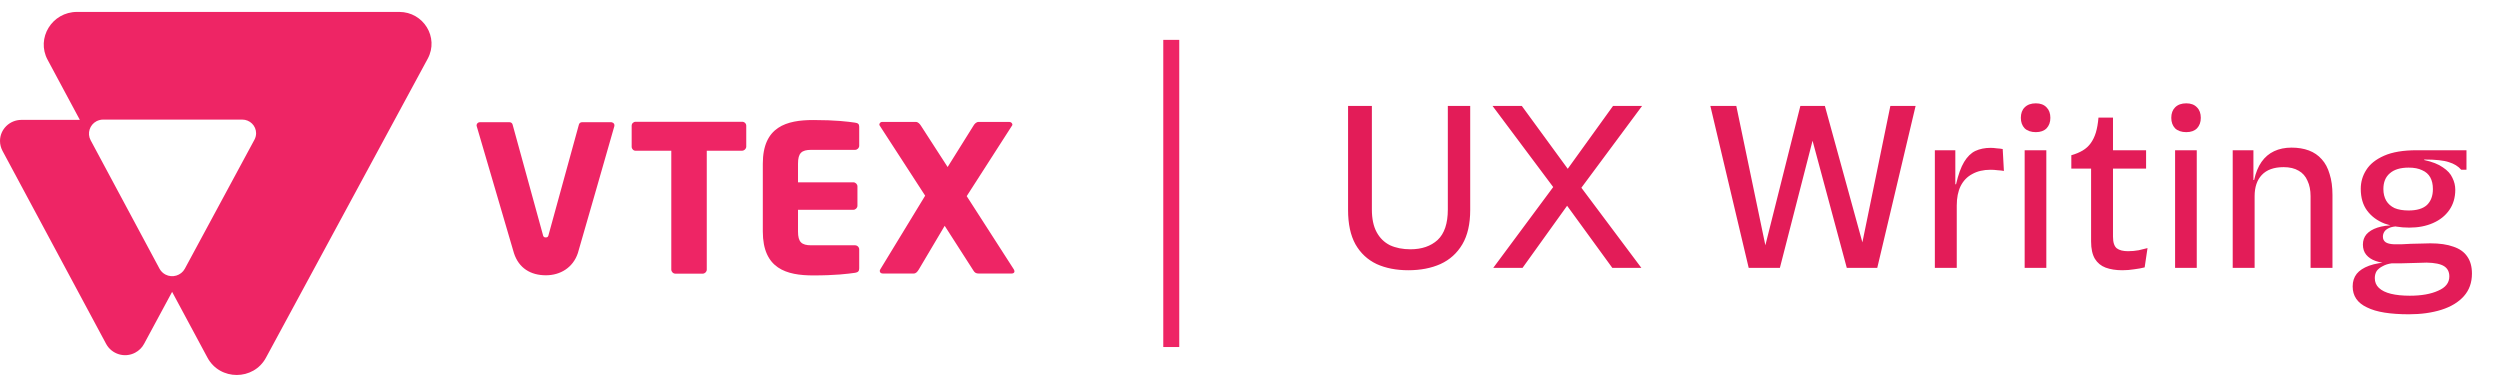 <svg width="168" height="26" viewBox="0 0 168 26" fill="none" xmlns="http://www.w3.org/2000/svg">
<g clip-path="url(#clip0_102_8)">
<path d="M26.828 0.801H5.177C3.498 0.801 2.415 2.561 3.199 4.018L5.366 8.056H1.441C0.646 8.056 0 8.691 0 9.474C0 9.708 0.06 9.933 0.169 10.139L7.134 23.114C7.512 23.808 8.386 24.072 9.082 23.7C9.34 23.564 9.549 23.358 9.678 23.114L11.566 19.613L13.941 24.033C14.775 25.587 17.041 25.587 17.875 24.033L28.746 3.939C29.511 2.512 28.457 0.801 26.828 0.801ZM17.1 9.386L12.42 18.059C12.172 18.518 11.586 18.694 11.119 18.45C10.95 18.362 10.811 18.225 10.721 18.059L6.091 9.425C5.843 8.965 6.021 8.388 6.488 8.144C6.627 8.075 6.777 8.036 6.936 8.036H16.276C16.792 8.036 17.21 8.447 17.21 8.955C17.21 9.102 17.17 9.259 17.1 9.386ZM49.86 10.129H47.495V18.117C47.495 18.264 47.366 18.391 47.217 18.391H45.389C45.24 18.391 45.111 18.264 45.111 18.117V10.129H42.726C42.577 10.139 42.458 10.021 42.448 9.875V9.865V8.447C42.448 8.3 42.567 8.183 42.716 8.183H42.726H49.86C50.009 8.173 50.148 8.291 50.148 8.447V9.865C50.138 10.011 50.009 10.129 49.86 10.129ZM57.461 18.332C56.974 18.401 56.15 18.508 54.649 18.508C52.851 18.508 51.261 18.059 51.261 15.556V10.999C51.261 8.506 52.861 8.066 54.659 8.066C56.16 8.066 56.974 8.173 57.461 8.242C57.66 8.271 57.739 8.339 57.739 8.515V9.796C57.739 9.943 57.61 10.07 57.461 10.07H54.52C53.864 10.07 53.626 10.285 53.626 10.999V12.251H57.342C57.491 12.251 57.62 12.378 57.62 12.524V13.825C57.62 13.972 57.491 14.099 57.342 14.099H53.626V15.556C53.626 16.269 53.864 16.484 54.52 16.484H57.461C57.61 16.484 57.739 16.611 57.739 16.758V18.039C57.739 18.215 57.66 18.303 57.461 18.332ZM67.984 18.381H65.768C65.589 18.381 65.5 18.323 65.41 18.176L63.483 15.174L61.744 18.108C61.645 18.274 61.545 18.381 61.396 18.381H59.329C59.19 18.381 59.121 18.303 59.121 18.205C59.121 18.176 59.131 18.137 59.151 18.108L62.171 13.15L59.121 8.447C59.101 8.418 59.091 8.398 59.091 8.369C59.101 8.261 59.19 8.183 59.3 8.193H61.545C61.694 8.193 61.813 8.33 61.893 8.457L63.681 11.224L65.41 8.457C65.48 8.33 65.609 8.193 65.758 8.193H67.825C67.934 8.193 68.023 8.271 68.034 8.369C68.034 8.398 68.023 8.427 68.004 8.447L64.963 13.18L68.133 18.108C68.153 18.147 68.173 18.195 68.173 18.244C68.163 18.332 68.093 18.381 67.984 18.381ZM41.076 8.212C41.096 8.212 41.106 8.212 41.126 8.222C41.245 8.251 41.315 8.359 41.285 8.476C41.285 8.476 38.871 16.905 38.831 17.012C38.503 17.99 37.648 18.499 36.685 18.499C35.661 18.499 34.866 18.02 34.538 17.012C34.509 16.924 32.034 8.476 32.034 8.476C32.034 8.457 32.025 8.447 32.025 8.427C32.025 8.31 32.124 8.212 32.243 8.212H34.24C34.34 8.212 34.429 8.281 34.449 8.379L36.476 15.751C36.506 15.898 36.545 15.956 36.675 15.956C36.804 15.956 36.844 15.898 36.873 15.751L38.9 8.379C38.92 8.281 39.01 8.212 39.109 8.212H41.076Z" fill="#EE2565"/>
<path d="M79.246 2.679H78.172V23.32H79.246V2.679Z" fill="#EE2565"/>
<path d="M94.638 18.16C93.827 18.16 93.118 18.021 92.51 17.744C91.902 17.456 91.427 17.013 91.086 16.416C90.755 15.819 90.59 15.05 90.59 14.112V7.12H92.19V14.08C92.19 14.698 92.296 15.205 92.51 15.6C92.723 15.995 93.022 16.288 93.406 16.48C93.8 16.661 94.259 16.752 94.782 16.752C95.539 16.752 96.147 16.544 96.606 16.128C97.064 15.701 97.294 15.018 97.294 14.08V7.12H98.798V14.112C98.798 15.05 98.622 15.819 98.27 16.416C97.918 17.013 97.427 17.456 96.798 17.744C96.179 18.021 95.459 18.16 94.638 18.16ZM100.347 18L104.763 12.048V13.088L100.299 7.12H102.267L105.739 11.872H104.971L108.395 7.12H110.347L105.883 13.136L105.867 12.08L110.299 18H108.347L104.923 13.296H105.691L102.315 18H100.347ZM117.512 18L114.936 7.12H116.68L118.792 17.248H118.44L120.984 7.12H122.632L125.4 17.184H124.968L127.032 7.12H128.728L126.152 18H124.104L121.64 8.848H121.96L119.608 18H117.512ZM130.022 18V10.096H131.398V12.384H131.446C131.596 11.733 131.777 11.232 131.99 10.88C132.204 10.528 132.454 10.283 132.742 10.144C133.041 10.005 133.382 9.936 133.766 9.936C133.894 9.936 134.033 9.946 134.182 9.968C134.342 9.978 134.476 9.994 134.582 10.016L134.662 11.488C134.556 11.466 134.417 11.45 134.246 11.44C134.076 11.418 133.916 11.408 133.766 11.408C133.286 11.408 132.876 11.504 132.534 11.696C132.193 11.877 131.932 12.149 131.75 12.512C131.58 12.864 131.494 13.296 131.494 13.808V18H130.022ZM136.057 18V10.096H137.513V18H136.057ZM136.809 8.88C136.489 8.88 136.238 8.794 136.057 8.624C135.886 8.442 135.801 8.208 135.801 7.92C135.801 7.621 135.886 7.386 136.057 7.216C136.238 7.034 136.489 6.944 136.809 6.944C137.118 6.944 137.358 7.034 137.529 7.216C137.7 7.386 137.785 7.621 137.785 7.92C137.785 8.208 137.7 8.442 137.529 8.624C137.358 8.794 137.118 8.88 136.809 8.88ZM142.617 18.16C142.19 18.16 141.817 18.101 141.497 17.984C141.187 17.866 140.947 17.669 140.777 17.392C140.606 17.104 140.521 16.715 140.521 16.224V11.024L141.673 10.096H144.217V11.328H139.193V10.432C139.491 10.347 139.747 10.24 139.961 10.112C140.174 9.984 140.35 9.824 140.489 9.632C140.638 9.429 140.755 9.189 140.841 8.912C140.926 8.624 140.985 8.288 141.017 7.904H141.993V15.904C141.993 16.288 142.078 16.549 142.249 16.688C142.419 16.816 142.67 16.88 143.001 16.88C143.257 16.88 143.497 16.858 143.721 16.816C143.955 16.762 144.153 16.715 144.313 16.672L144.121 17.968C143.918 18.021 143.683 18.064 143.417 18.096C143.161 18.139 142.894 18.16 142.617 18.16ZM146.166 18V10.096H147.622V18H146.166ZM146.918 8.88C146.598 8.88 146.348 8.794 146.166 8.624C145.996 8.442 145.91 8.208 145.91 7.92C145.91 7.621 145.996 7.386 146.166 7.216C146.348 7.034 146.598 6.944 146.918 6.944C147.228 6.944 147.468 7.034 147.638 7.216C147.809 7.386 147.894 7.621 147.894 7.92C147.894 8.208 147.809 8.442 147.638 8.624C147.468 8.794 147.228 8.88 146.918 8.88ZM150.038 18V10.096H151.43V12.096H151.478C151.585 11.605 151.75 11.2 151.974 10.88C152.198 10.56 152.481 10.32 152.822 10.16C153.163 10 153.553 9.92 153.99 9.92C154.427 9.92 154.817 9.984 155.158 10.112C155.499 10.24 155.787 10.437 156.022 10.704C156.257 10.96 156.433 11.29 156.55 11.696C156.678 12.091 156.742 12.56 156.742 13.104V18H155.27V13.184C155.27 12.778 155.201 12.432 155.062 12.144C154.934 11.845 154.737 11.621 154.47 11.472C154.203 11.312 153.867 11.232 153.462 11.232C152.811 11.232 152.321 11.408 151.99 11.76C151.67 12.101 151.51 12.576 151.51 13.184V18H150.038ZM161.875 21.12C161.256 21.12 160.712 21.082 160.243 21.008C159.773 20.933 159.379 20.816 159.059 20.656C158.739 20.506 158.499 20.314 158.339 20.08C158.179 19.845 158.099 19.568 158.099 19.248C158.099 18.917 158.189 18.634 158.371 18.4C158.552 18.176 158.829 17.994 159.203 17.856C159.587 17.717 160.083 17.632 160.691 17.6L160.723 17.696C160.488 17.728 160.285 17.792 160.115 17.888C159.944 17.973 159.811 18.08 159.715 18.208C159.629 18.346 159.587 18.506 159.587 18.688C159.587 18.954 159.677 19.173 159.859 19.344C160.051 19.525 160.323 19.659 160.675 19.744C161.027 19.829 161.448 19.872 161.939 19.872C162.717 19.872 163.352 19.76 163.843 19.536C164.344 19.323 164.595 19.003 164.595 18.576C164.595 18.267 164.477 18.037 164.243 17.888C164.008 17.738 163.619 17.659 163.075 17.648C162.904 17.648 162.723 17.653 162.531 17.664C162.339 17.664 162.141 17.669 161.939 17.68C161.736 17.68 161.539 17.685 161.347 17.696C161.155 17.696 160.973 17.696 160.803 17.696C160.568 17.696 160.349 17.685 160.147 17.664C159.955 17.632 159.784 17.589 159.635 17.536C159.368 17.44 159.16 17.301 159.011 17.12C158.861 16.939 158.787 16.709 158.787 16.432C158.787 16.165 158.867 15.936 159.027 15.744C159.197 15.552 159.443 15.402 159.763 15.296C160.083 15.189 160.483 15.136 160.963 15.136L160.979 15.216C160.765 15.237 160.595 15.285 160.467 15.36C160.349 15.424 160.264 15.504 160.211 15.6C160.157 15.696 160.131 15.797 160.131 15.904C160.131 16.064 160.189 16.186 160.307 16.272C160.424 16.357 160.616 16.405 160.883 16.416C161.011 16.416 161.171 16.416 161.363 16.416C161.565 16.405 161.779 16.395 162.003 16.384C162.237 16.373 162.467 16.368 162.691 16.368C162.915 16.357 163.123 16.352 163.315 16.352C163.944 16.352 164.461 16.427 164.867 16.576C165.283 16.715 165.592 16.933 165.795 17.232C166.008 17.53 166.115 17.915 166.115 18.384C166.115 18.992 165.933 19.498 165.571 19.904C165.208 20.309 164.707 20.613 164.067 20.816C163.427 21.018 162.696 21.12 161.875 21.12ZM161.859 14.144C162.413 14.144 162.824 14.021 163.091 13.776C163.357 13.52 163.491 13.162 163.491 12.704C163.491 12.395 163.432 12.133 163.315 11.92C163.197 11.707 163.016 11.546 162.771 11.44C162.536 11.322 162.232 11.264 161.859 11.264C161.304 11.264 160.883 11.392 160.595 11.648C160.307 11.893 160.163 12.245 160.163 12.704C160.163 13.002 160.227 13.264 160.355 13.488C160.483 13.701 160.669 13.867 160.915 13.984C161.171 14.091 161.485 14.144 161.859 14.144ZM161.907 15.296C161.299 15.296 160.744 15.205 160.243 15.024C159.752 14.832 159.363 14.544 159.075 14.16C158.787 13.776 158.643 13.285 158.643 12.688C158.643 12.229 158.765 11.808 159.011 11.424C159.256 11.029 159.656 10.709 160.211 10.464C160.765 10.219 161.496 10.096 162.403 10.096H165.747V11.408H165.395C165.192 11.173 164.915 11.002 164.563 10.896C164.221 10.778 163.672 10.72 162.915 10.72L162.899 10.752C163.443 10.869 163.864 11.034 164.163 11.248C164.472 11.45 164.685 11.685 164.803 11.952C164.931 12.208 164.995 12.475 164.995 12.752C164.995 13.274 164.861 13.728 164.595 14.112C164.328 14.496 163.96 14.789 163.491 14.992C163.032 15.194 162.504 15.296 161.907 15.296Z" fill="#E31C58"/>
</g>
<defs>
<clipPath id="clip0_102_8">
<rect width="167.246" height="24.398" fill="white" transform="translate(0 0.801)"/>
</clipPath>
</defs>
</svg>
